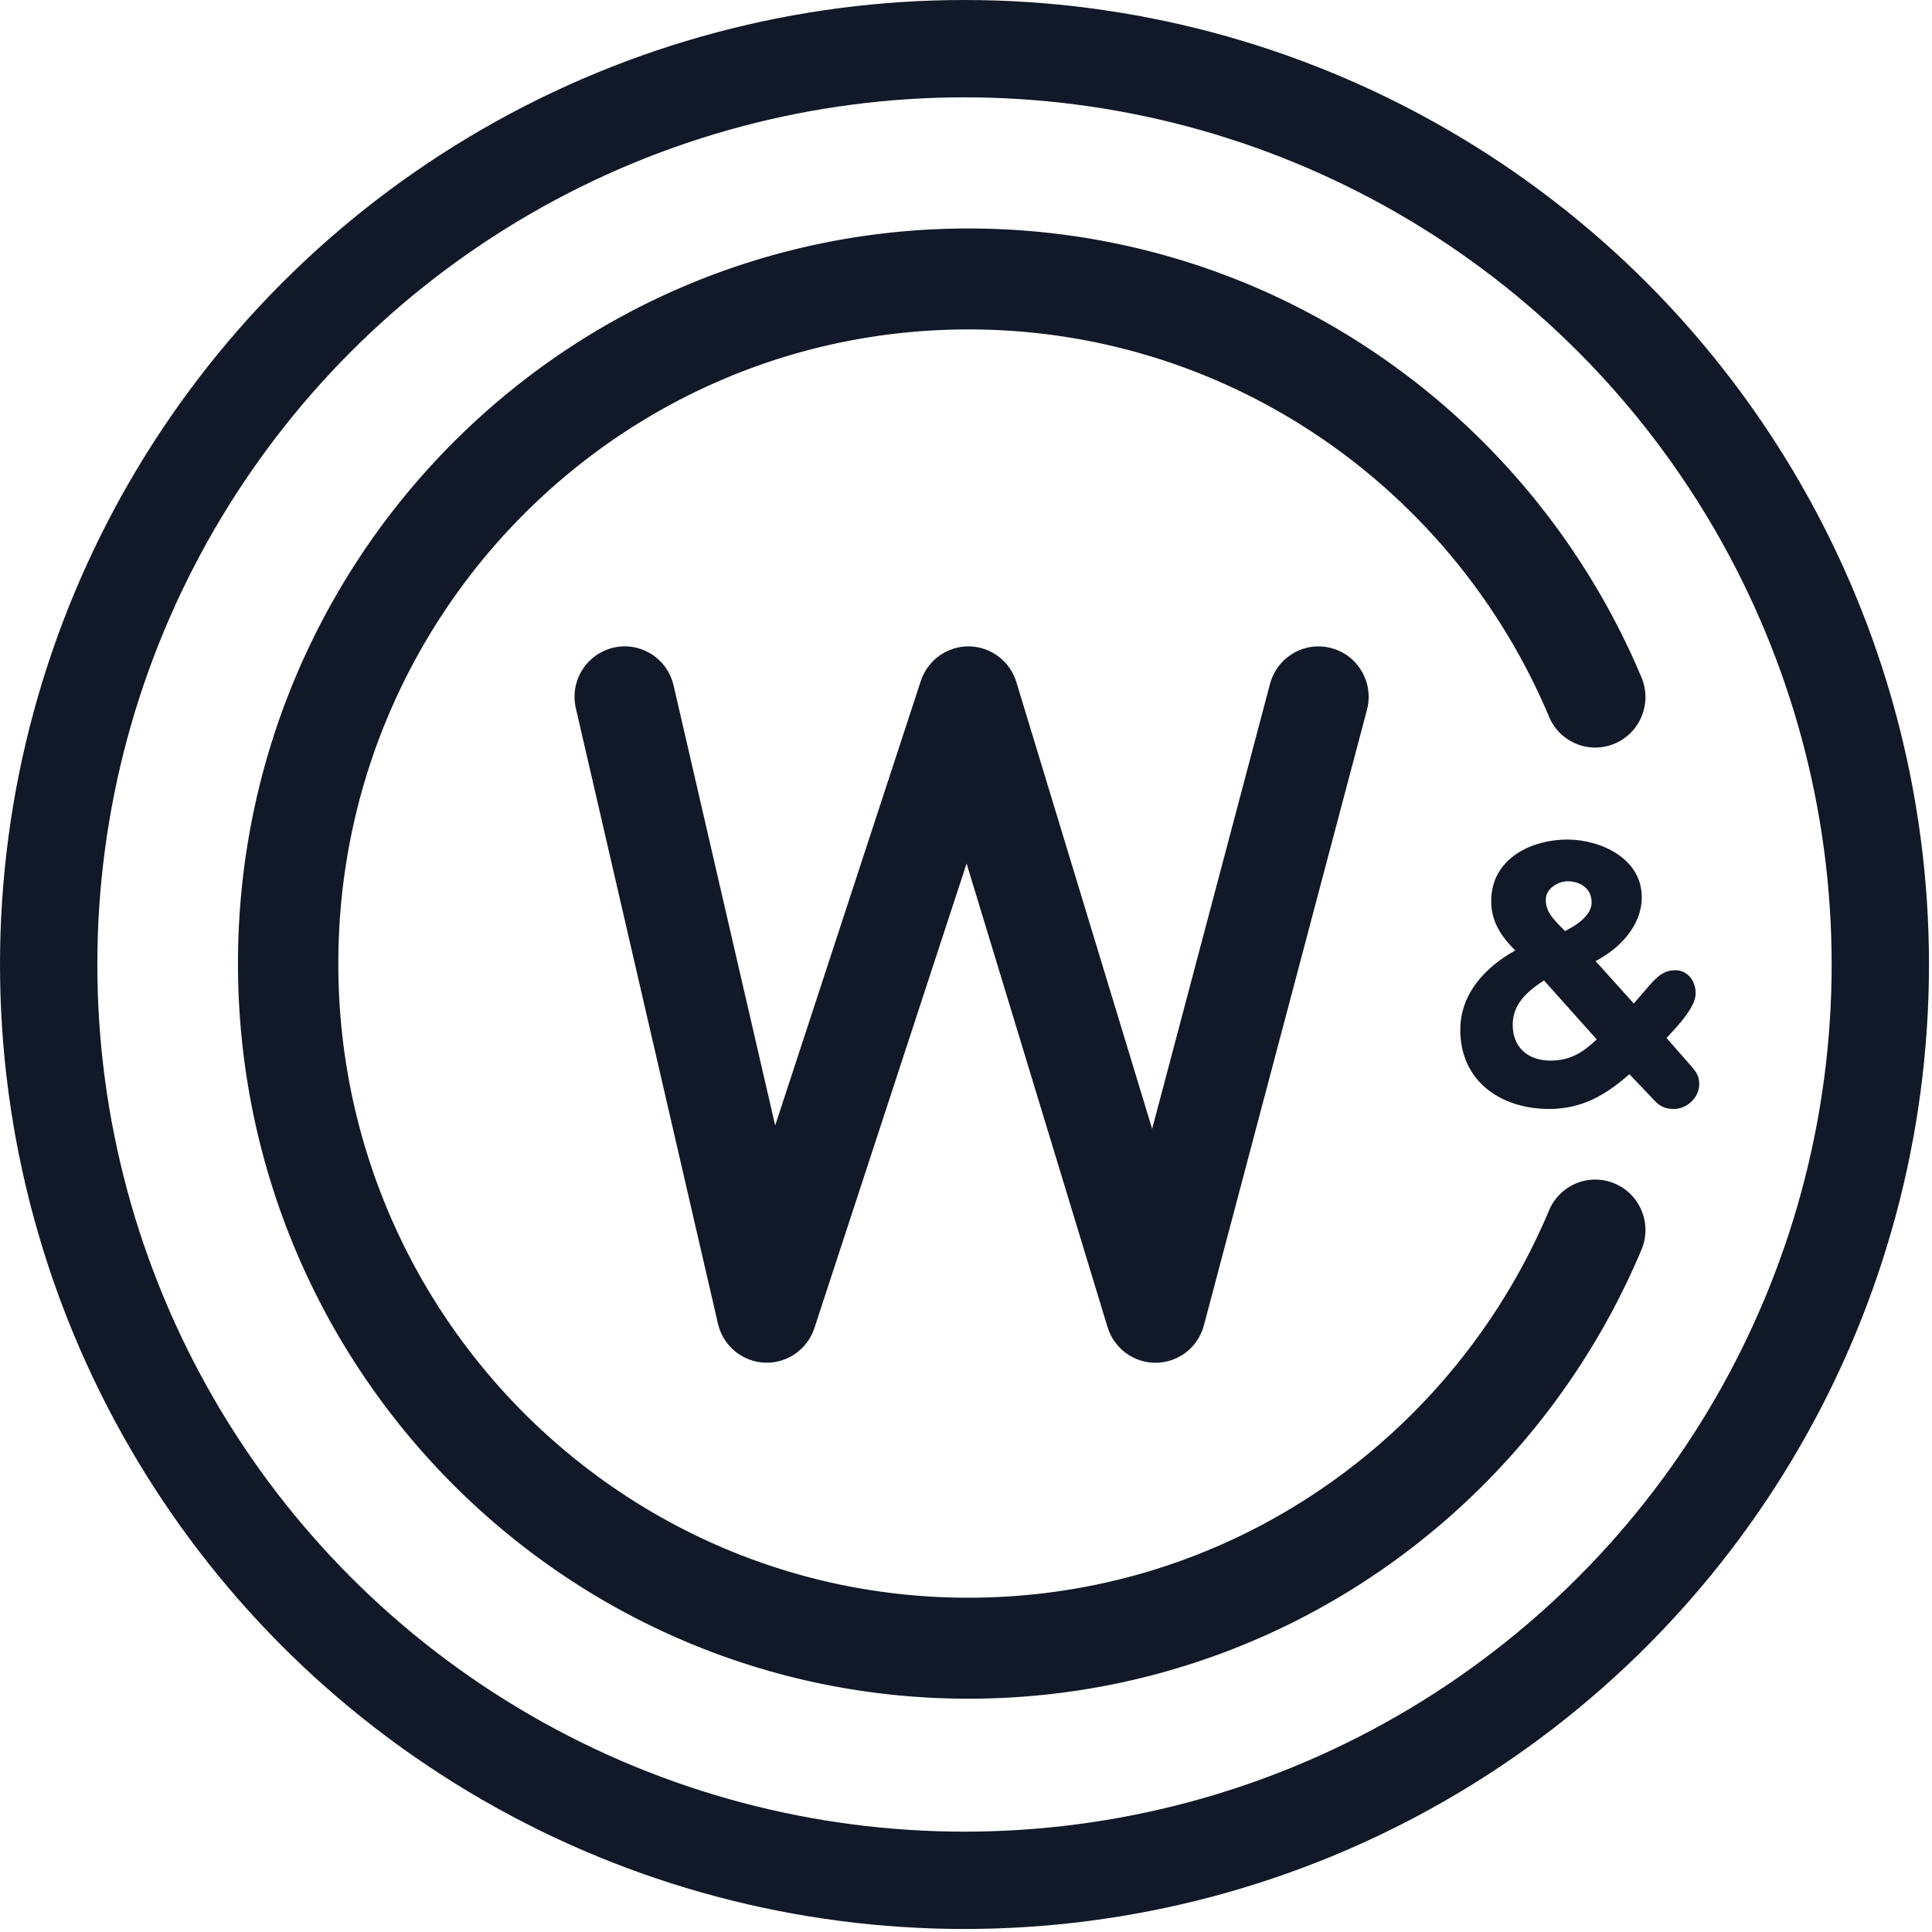 <svg xmlns="http://www.w3.org/2000/svg" viewBox="0 0 397 397" aria-hidden="true">
    <g fill="none" color="#11182750" fill-rule="evenodd" transform="translate(10 10)">
        <circle cx="188.19" cy="188.19" r="188.19" stroke="currentColor" stroke-width="20"></circle>
        <path
            d="M108.33 135.54L137.53 262c1.04 4.52 4.97 7.8 9.57 8.01 4.6.21 8.81-2.71 10.25-7.11l31.27-95.46 28.96 95.25c1.35 4.43 5.44 7.42 10.04 7.34 4.61-.09 8.59-3.22 9.77-7.7l33.5-126.46c1.47-5.53-1.8-11.22-7.31-12.69-5.5-1.48-11.14 1.82-12.61 7.35l-24.22 91.43-27.9-91.8c-1.31-4.31-5.26-7.29-9.74-7.34-4.48-.05-8.5 2.84-9.9 7.12l-29.92 91.33-20.88-90.43c-1.29-5.58-6.83-9.05-12.37-7.75-5.55 1.3-9 6.87-7.71 12.45z"
            fill="currentColor" fill-rule="nonzero"></path>
        <path
            d="M308.31 238.72a130.567 130.567 0 01-27.75 41.42c-11.72 11.8-25.68 21.34-41.16 27.93-15.48 6.59-32.49 10.23-50.4 10.24-17.91 0-34.91-3.65-50.4-10.24-15.48-6.59-29.44-16.14-41.16-27.93-11.72-11.8-21.21-25.84-27.75-41.42-6.55-15.58-10.17-32.7-10.17-50.72 0-18.02 3.62-35.14 10.17-50.72a130.567 130.567 0 0127.75-41.42c11.72-11.79 25.68-21.34 41.16-27.93 15.49-6.59 32.49-10.23 50.4-10.24 17.91 0 34.91 3.65 50.4 10.24 15.48 6.59 29.44 16.13 41.16 27.93a130.567 130.567 0 0127.75 41.42c2.22 5.28 8.26 7.74 13.51 5.51 5.24-2.23 7.7-8.32 5.48-13.6a151.4 151.4 0 00-32.16-48.01c-13.58-13.66-29.74-24.72-47.71-32.37-17.97-7.63-37.73-11.86-58.43-11.86-20.7 0-40.46 4.23-58.43 11.87-17.97 7.64-34.13 18.7-47.71 32.37A151.4 151.4 0 0050.7 129.2c-7.6 18.08-11.8 37.97-11.8 58.8 0 20.82 4.2 40.72 11.8 58.8a151.4 151.4 0 0032.16 48.01c13.58 13.66 29.74 24.72 47.71 32.37 17.96 7.65 37.73 11.88 58.43 11.88 20.7 0 40.46-4.23 58.43-11.88 17.97-7.64 34.13-18.7 47.71-32.37a151.4 151.4 0 0032.16-48.01c2.22-5.28-.24-11.36-5.48-13.59-5.25-2.23-11.29.23-13.51 5.51z"
            fill="currentColor" fill-rule="nonzero"></path>
        <path
            d="M325.72 196.21l2.92-3.38c1.94-2.26 3.28-3.46 5.68-3.46 2.17 0 4.11 1.88 4.11 4.74 0 2.03-1.72 4.44-4.11 7.15l-1.87 2.03 5.08 5.79c1.04 1.21 1.64 2.03 1.64 3.76 0 2.56-2.39 5.04-5.23 5.04-1.72 0-2.84-.53-3.96-1.73l-5.16-5.42c-4.86 4.29-9.79 7.15-16.44 7.15-10.02 0-18.31-5.72-18.31-16.25 0-7.44 5.16-12.93 11.29-16.32-2.92-2.93-4.94-5.94-4.94-10.15 0-8.57 8-12.64 15.69-12.64 6.72 0 15.25 3.84 15.25 11.81 0 6.02-4.71 10.68-9.49 13.16l7.85 8.72zm-18.45-4.74c-3.37 2.18-6.43 4.81-6.43 9.1 0 4.74 3.21 7.37 7.77 7.37 4.03 0 6.65-1.65 9.49-4.36l-10.83-12.11zm4.85-20.38c-1.94 0-4.48 1.5-4.48 3.76s1.04 3.61 3.96 6.47c2.24-1.13 5.46-3.16 5.46-5.87-.01-3.39-3-4.36-4.94-4.36z"
            fill="currentColor" fill-rule="nonzero"></path>
    </g>
</svg>